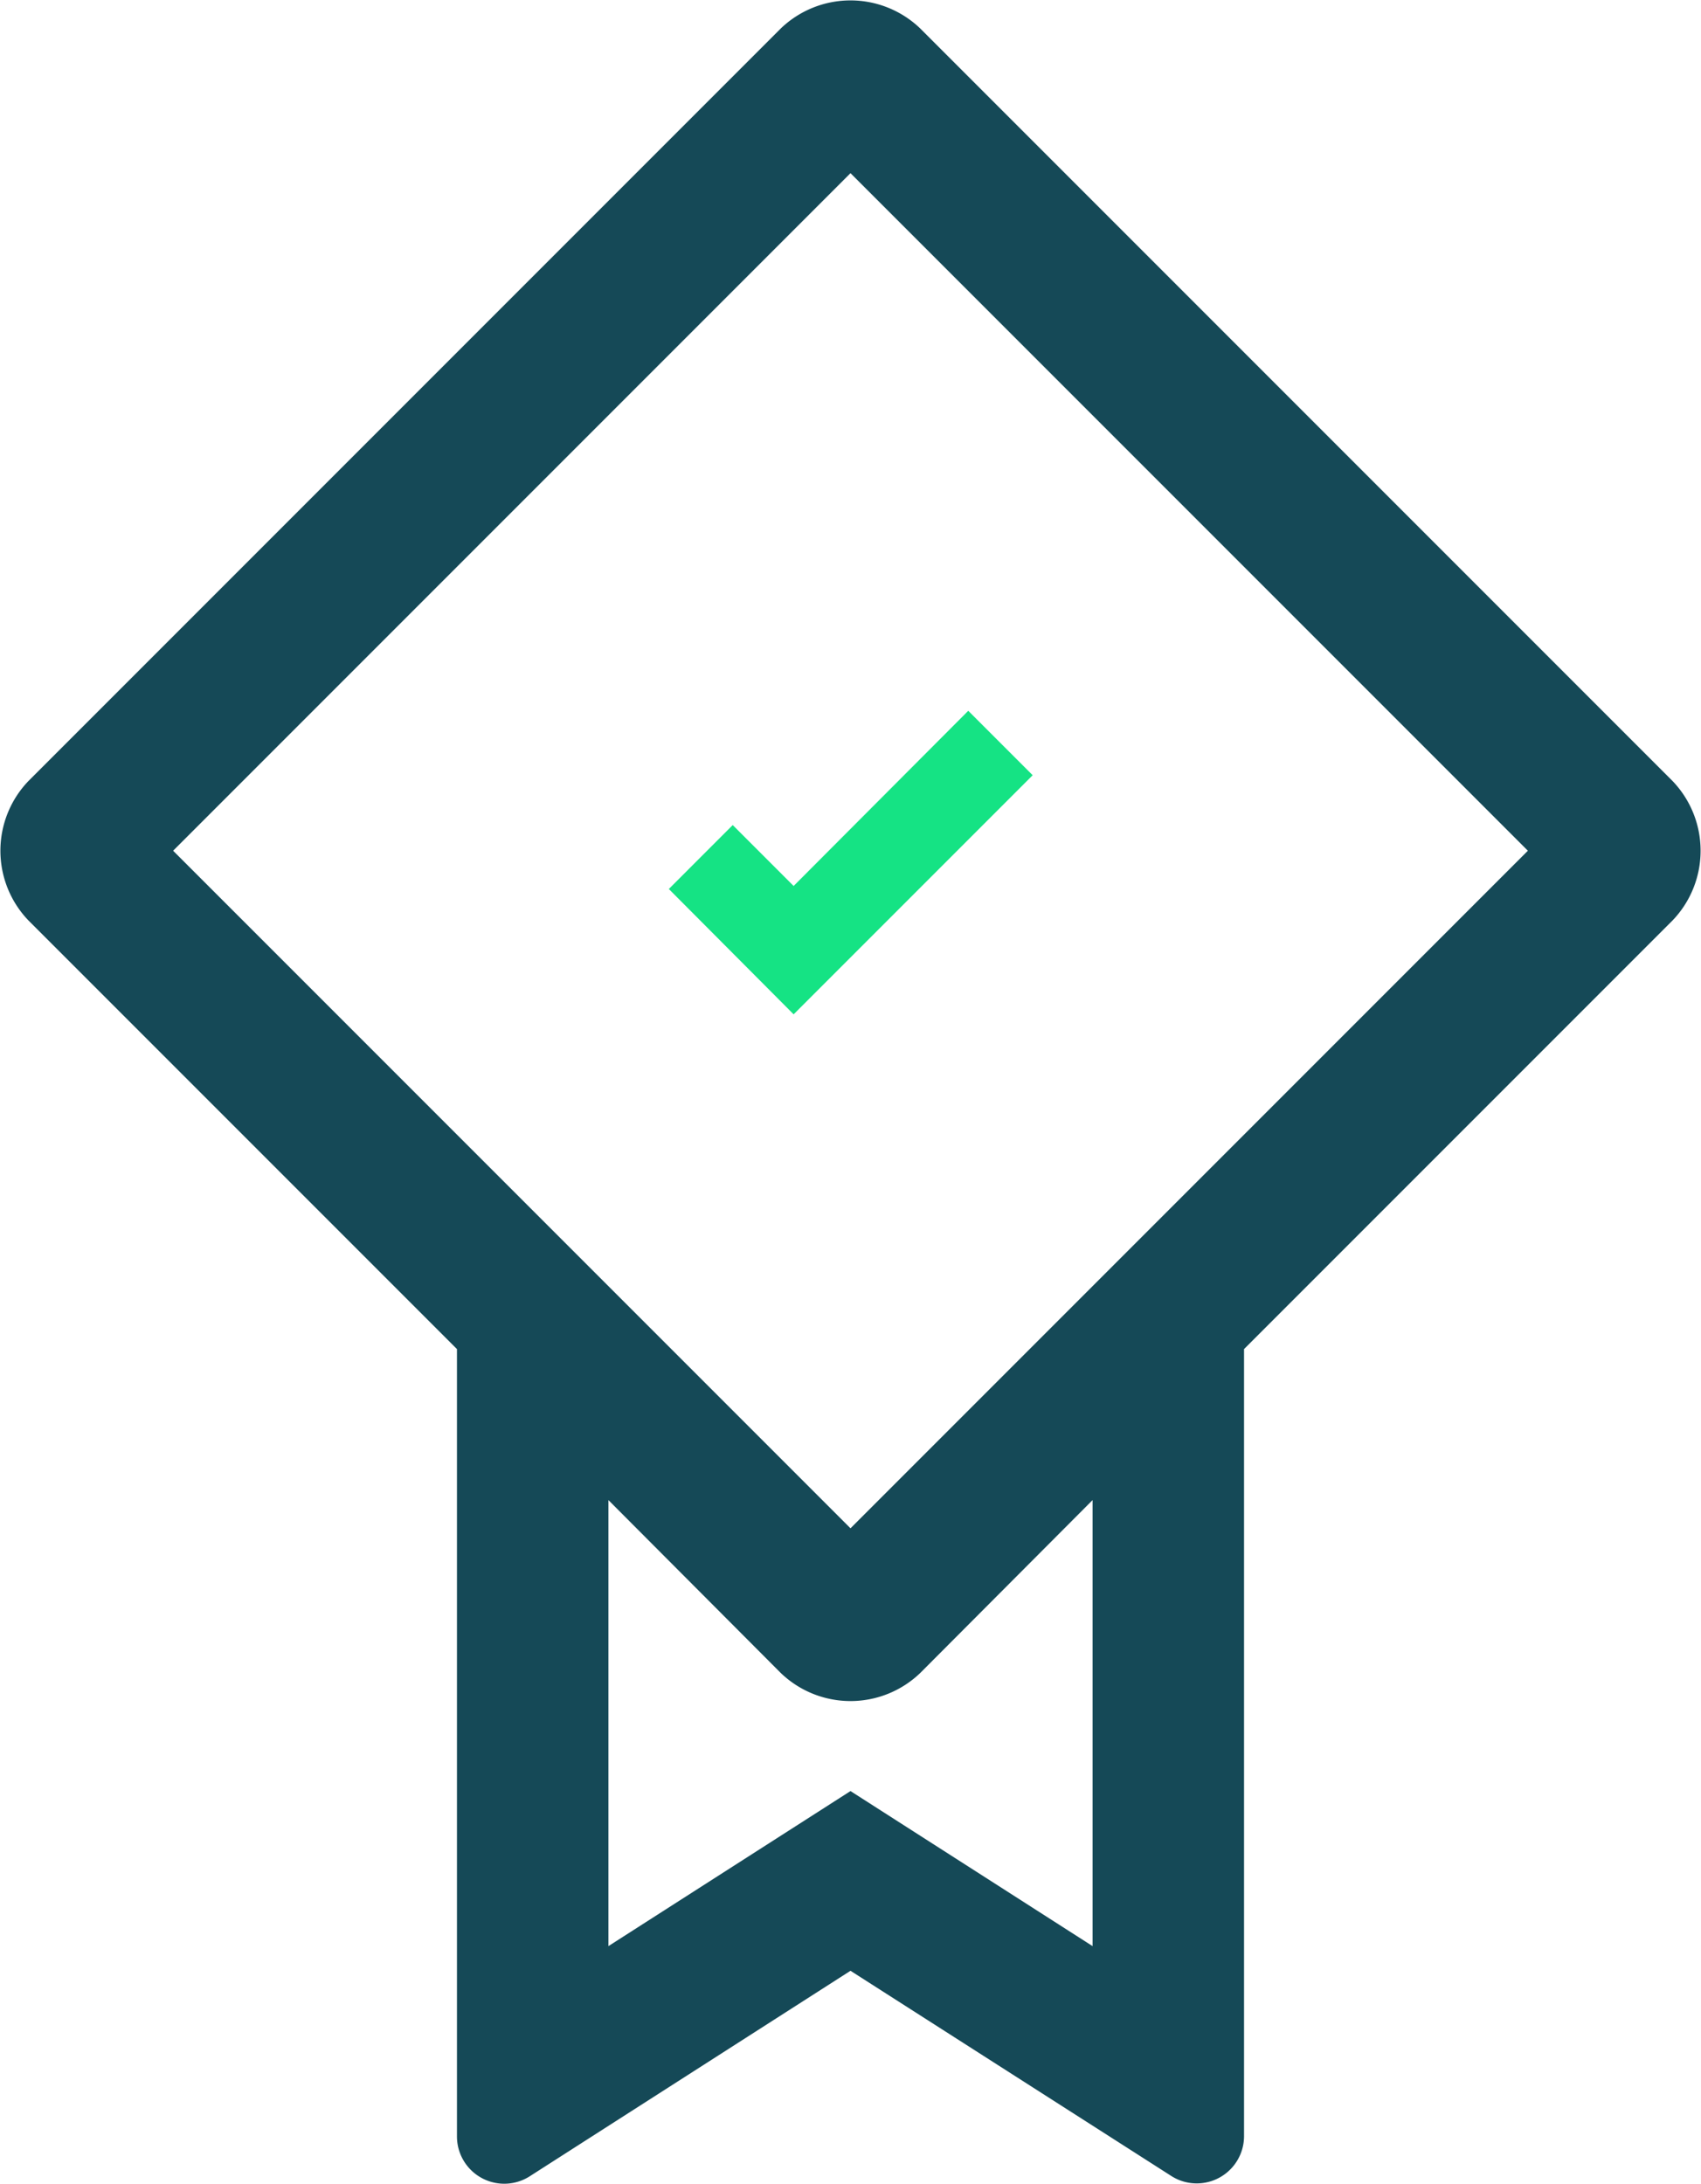 <svg xmlns="http://www.w3.org/2000/svg" viewBox="0 0 33.8 43.38"><defs><style>.cls-1{fill:#154957;}.cls-2{fill:#15e384;}</style></defs><g id="Layer_2" data-name="Layer 2"><g id="Capa_1" data-name="Capa 1"><path class="cls-1" d="M33.23,15.51,18.29.57a2,2,0,0,0-2.78,0L.57,15.51a2,2,0,0,0,0,2.78L9.08,26.8V42.44a.94.94,0,0,0,1.45.79l6.37-4.08,6.38,4.08a.94.94,0,0,0,1.44-.79V26.8l8.51-8.51A2,2,0,0,0,33.23,15.51ZM21.71,38.66,16.9,35.58l-4.81,3.08V29.8l3.42,3.43a2,2,0,0,0,2.78,0l3.42-3.43Zm-4.81-8.3L3.44,16.9,16.9,3.44,30.36,16.9Z"/><polygon class="cls-2" points="15.77 20.15 13.29 17.66 14.56 16.39 15.77 17.6 19.24 14.12 20.52 15.4 15.77 20.15"/></g></g></svg>